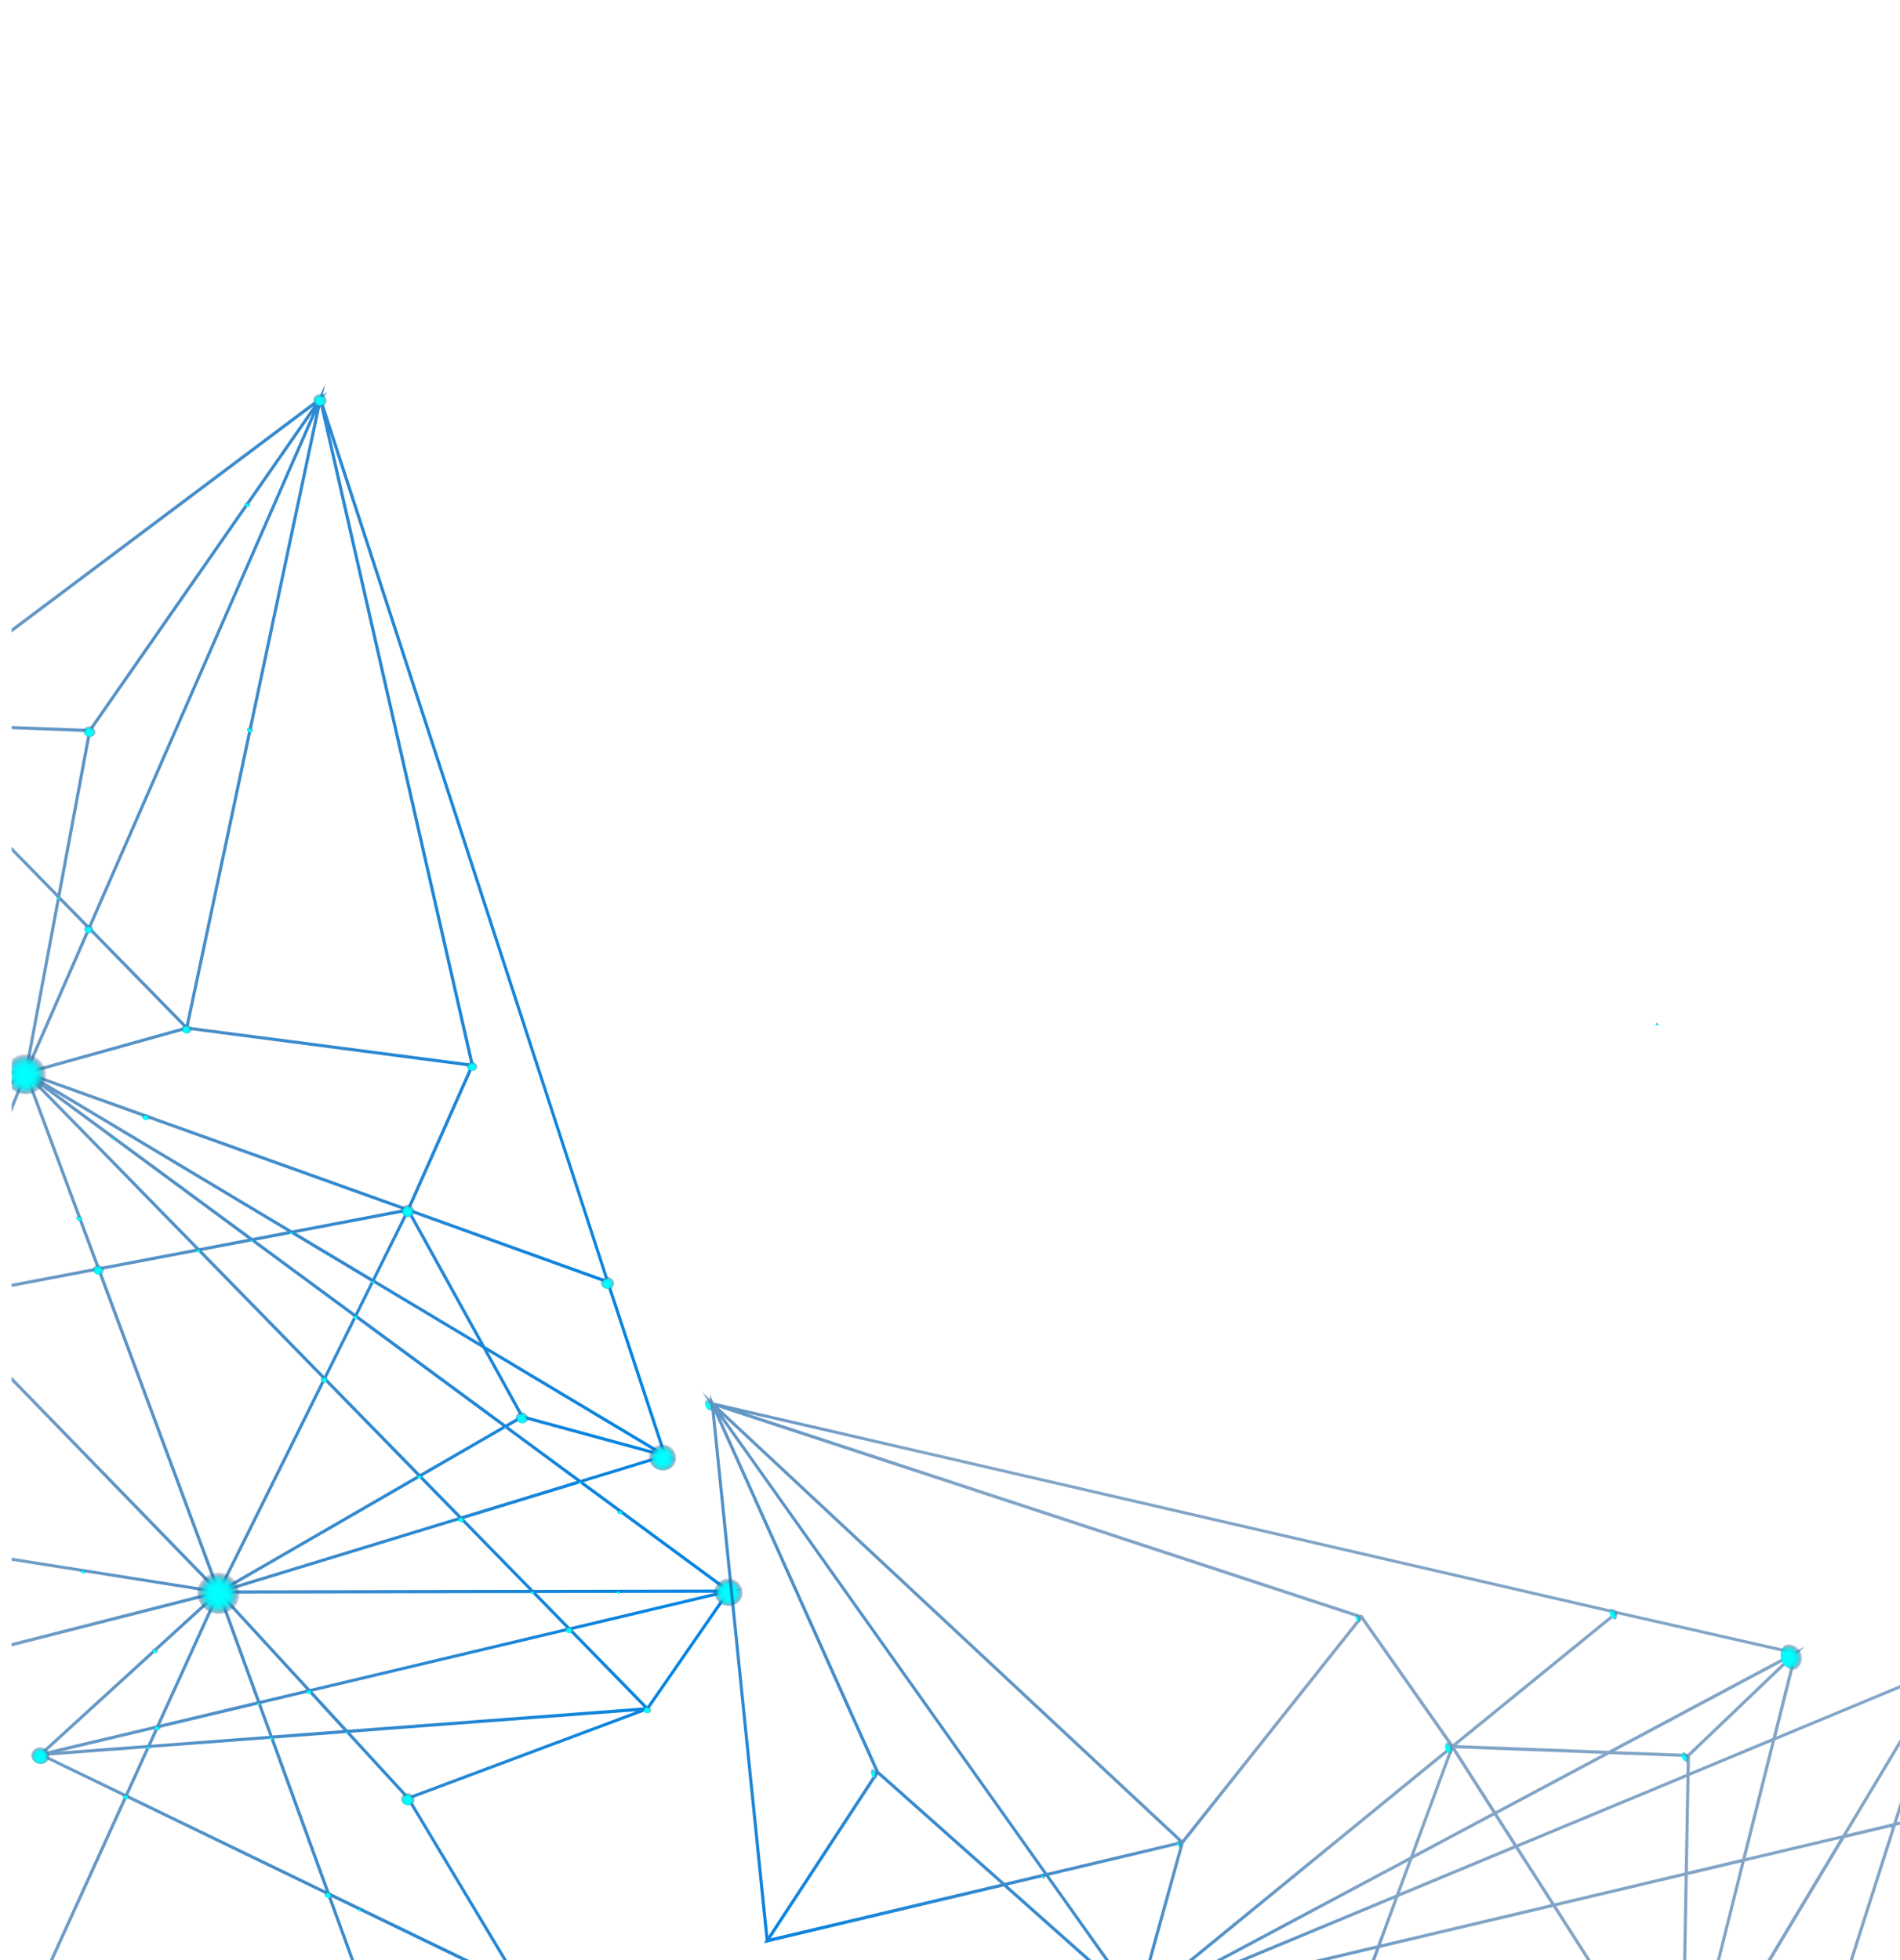 <?xml version="1.0" encoding="UTF-8"?>
<svg xmlns="http://www.w3.org/2000/svg" xmlns:xlink="http://www.w3.org/1999/xlink" viewBox="0 0 262.29 270.58">
  <defs>
    <style>
      .cls-1 {
        fill: url(#radial-gradient-74);
      }

      .cls-1, .cls-2, .cls-3, .cls-4, .cls-5, .cls-6, .cls-7, .cls-8, .cls-9, .cls-10, .cls-11, .cls-12, .cls-13, .cls-14, .cls-15, .cls-16, .cls-17, .cls-18, .cls-19, .cls-20, .cls-21, .cls-22, .cls-23, .cls-24, .cls-25, .cls-26, .cls-27, .cls-28, .cls-29, .cls-30, .cls-31, .cls-32, .cls-33, .cls-34, .cls-35, .cls-36, .cls-37, .cls-38, .cls-39, .cls-40, .cls-41, .cls-42, .cls-43, .cls-44, .cls-45, .cls-46, .cls-47, .cls-48, .cls-49, .cls-50, .cls-51, .cls-52, .cls-53, .cls-54, .cls-55, .cls-56, .cls-57, .cls-58, .cls-59, .cls-60, .cls-61, .cls-62, .cls-63, .cls-64, .cls-65, .cls-66, .cls-67, .cls-68, .cls-69, .cls-70, .cls-71, .cls-72, .cls-73, .cls-74, .cls-75, .cls-76, .cls-77, .cls-78, .cls-79, .cls-80, .cls-81, .cls-82, .cls-83, .cls-84, .cls-85 {
        stroke-width: 0px;
      }

      .cls-2 {
        fill: url(#radial-gradient-58);
      }

      .cls-3 {
        fill: url(#radial-gradient-68);
      }

      .cls-4 {
        fill: url(#radial-gradient-79);
      }

      .cls-5 {
        fill: url(#radial-gradient-30);
      }

      .cls-6 {
        fill: url(#radial-gradient-70);
      }

      .cls-7 {
        fill: url(#radial-gradient-16);
      }

      .cls-8 {
        fill: url(#linear-gradient);
      }

      .cls-9 {
        fill: url(#radial-gradient-40);
      }

      .cls-86 {
        filter: url(#outer-glow-10);
      }

      .cls-86, .cls-87, .cls-88, .cls-89 {
        mix-blend-mode: screen;
      }

      .cls-10 {
        fill: url(#radial-gradient-39);
      }

      .cls-11 {
        fill: url(#radial-gradient-46);
      }

      .cls-12 {
        fill: url(#radial-gradient-77);
      }

      .cls-13 {
        fill: url(#radial-gradient-59);
      }

      .cls-14 {
        fill: url(#radial-gradient-57);
      }

      .cls-15 {
        fill: url(#radial-gradient-8);
      }

      .cls-90 {
        clip-path: url(#clippath-2);
      }

      .cls-91 {
        isolation: isolate;
      }

      .cls-16 {
        fill: url(#radial-gradient-69);
      }

      .cls-17 {
        fill: url(#radial-gradient-43);
      }

      .cls-18 {
        fill: url(#radial-gradient-13);
      }

      .cls-19 {
        fill: url(#radial-gradient-12);
      }

      .cls-20 {
        fill: url(#radial-gradient-80);
      }

      .cls-21 {
        fill: url(#radial-gradient-35);
      }

      .cls-22 {
        fill: none;
      }

      .cls-23 {
        fill: url(#radial-gradient-27);
      }

      .cls-24 {
        fill: url(#radial-gradient-29);
      }

      .cls-25 {
        fill: url(#radial-gradient-60);
      }

      .cls-92 {
        clip-path: url(#clippath-1);
      }

      .cls-93 {
        clip-path: url(#clippath-4);
      }

      .cls-26 {
        fill: url(#radial-gradient-61);
      }

      .cls-27 {
        fill: url(#radial-gradient-55);
      }

      .cls-28 {
        fill: url(#radial-gradient-53);
      }

      .cls-29 {
        fill: url(#radial-gradient-38);
      }

      .cls-30 {
        fill: url(#radial-gradient-75);
      }

      .cls-31 {
        fill: url(#radial-gradient-65);
      }

      .cls-32 {
        fill: url(#radial-gradient-71);
      }

      .cls-33 {
        fill: url(#radial-gradient-22);
      }

      .cls-87 {
        filter: url(#outer-glow-7);
      }

      .cls-34 {
        fill: url(#radial-gradient-62);
      }

      .cls-35 {
        fill: url(#radial-gradient-47);
      }

      .cls-36 {
        fill: url(#radial-gradient-19);
      }

      .cls-37 {
        fill: url(#radial-gradient-20);
      }

      .cls-38 {
        fill: url(#radial-gradient-76);
      }

      .cls-39 {
        fill: url(#radial-gradient-25);
      }

      .cls-40 {
        fill: url(#radial-gradient-63);
      }

      .cls-88 {
        filter: url(#outer-glow-8);
      }

      .cls-41 {
        fill: url(#linear-gradient-2);
      }

      .cls-42 {
        fill: url(#radial-gradient-33);
      }

      .cls-43 {
        fill: url(#radial-gradient-17);
      }

      .cls-44 {
        fill: url(#radial-gradient-32);
      }

      .cls-45 {
        fill: url(#radial-gradient-21);
      }

      .cls-46 {
        fill: url(#radial-gradient-64);
      }

      .cls-89 {
        filter: url(#outer-glow-9);
      }

      .cls-47 {
        fill: url(#radial-gradient-54);
      }

      .cls-48 {
        fill: url(#radial-gradient-2);
      }

      .cls-49 {
        fill: url(#radial-gradient-41);
      }

      .cls-50 {
        fill: url(#radial-gradient-50);
      }

      .cls-51 {
        fill: url(#radial-gradient-7);
      }

      .cls-52 {
        fill: url(#linear-gradient-3);
      }

      .cls-53 {
        fill: url(#radial-gradient-66);
      }

      .cls-54 {
        fill: url(#radial-gradient-34);
      }

      .cls-55 {
        fill: url(#radial-gradient-26);
      }

      .cls-94 {
        clip-path: url(#clippath);
      }

      .cls-56 {
        fill: url(#radial-gradient-5);
      }

      .cls-57 {
        fill: url(#radial-gradient-24);
      }

      .cls-58 {
        fill: url(#radial-gradient);
      }

      .cls-59 {
        fill: url(#radial-gradient-37);
      }

      .cls-60 {
        fill: url(#radial-gradient-45);
      }

      .cls-61 {
        fill: url(#radial-gradient-31);
      }

      .cls-95 {
        clip-path: url(#clippath-3);
      }

      .cls-62 {
        fill: url(#radial-gradient-14);
      }

      .cls-63 {
        fill: url(#radial-gradient-18);
      }

      .cls-64 {
        fill: url(#radial-gradient-10);
      }

      .cls-65 {
        fill: url(#radial-gradient-42);
      }

      .cls-66 {
        fill: url(#radial-gradient-52);
      }

      .cls-67 {
        fill: url(#radial-gradient-67);
      }

      .cls-68 {
        fill: url(#radial-gradient-28);
      }

      .cls-69 {
        fill: url(#radial-gradient-78);
      }

      .cls-70 {
        fill: url(#radial-gradient-51);
      }

      .cls-71 {
        fill: url(#radial-gradient-6);
      }

      .cls-72 {
        fill: url(#radial-gradient-44);
      }

      .cls-73 {
        fill: url(#radial-gradient-15);
      }

      .cls-74 {
        fill: url(#radial-gradient-9);
      }

      .cls-75 {
        fill: url(#radial-gradient-3);
      }

      .cls-76 {
        fill: url(#radial-gradient-49);
      }

      .cls-77 {
        fill: url(#radial-gradient-81);
      }

      .cls-78 {
        fill: url(#radial-gradient-11);
      }

      .cls-79 {
        fill: url(#radial-gradient-56);
      }

      .cls-80 {
        fill: url(#radial-gradient-48);
      }

      .cls-81 {
        fill: url(#radial-gradient-73);
      }

      .cls-82 {
        fill: url(#radial-gradient-36);
      }

      .cls-83 {
        fill: url(#radial-gradient-4);
      }

      .cls-84 {
        fill: url(#radial-gradient-23);
      }

      .cls-85 {
        fill: url(#radial-gradient-72);
      }
    </style>
    <clipPath id="clippath">
      <rect class="cls-22" x="37.67" y="328.12" width="140.01" height="50.54"/>
    </clipPath>
    <filter id="outer-glow-7" filterUnits="userSpaceOnUse">
      <feOffset dx="0" dy="0"/>
      <feGaussianBlur result="blur" stdDeviation="1.08"/>
      <feFlood flood-color="#00f2ff" flood-opacity=".7"/>
      <feComposite in2="blur" operator="in"/>
      <feComposite in="SourceGraphic"/>
    </filter>
    <radialGradient id="radial-gradient" cx="4783.12" cy="-7758.33" fx="4783.12" fy="-7758.33" r=".25" gradientTransform="translate(9122.08 1873.41) rotate(-111.12)" gradientUnits="userSpaceOnUse">
      <stop offset=".19" stop-color="aqua"/>
      <stop offset=".4" stop-color="#00fcfd" stop-opacity=".99"/>
      <stop offset=".51" stop-color="#02f4f7" stop-opacity=".96"/>
      <stop offset=".6" stop-color="#05e7ee" stop-opacity=".91"/>
      <stop offset=".68" stop-color="#0ad4e1" stop-opacity=".83"/>
      <stop offset=".74" stop-color="#10bbcf" stop-opacity=".74"/>
      <stop offset=".81" stop-color="#179cba" stop-opacity=".62"/>
      <stop offset=".86" stop-color="#2078a1" stop-opacity=".47"/>
      <stop offset=".92" stop-color="#2a4e83" stop-opacity=".31"/>
      <stop offset=".97" stop-color="#351f63" stop-opacity=".13"/>
      <stop offset="1" stop-color="#3d004d" stop-opacity="0"/>
    </radialGradient>
    <clipPath id="clippath-1">
      <rect class="cls-22" x="1.61" y="0" width="262.29" height="270.58"/>
    </clipPath>
    <linearGradient id="linear-gradient" x1="-166.4" y1="710.87" x2="-265.32" y2="748.82" gradientTransform="translate(466.09 -433.73) rotate(17.15)" gradientUnits="userSpaceOnUse">
      <stop offset="0" stop-color="#0085e6"/>
      <stop offset=".13" stop-color="#007fde" stop-opacity=".96"/>
      <stop offset=".38" stop-color="#0071ca" stop-opacity=".84"/>
      <stop offset=".72" stop-color="#005ba9" stop-opacity=".66"/>
      <stop offset="1" stop-color="#00478c" stop-opacity=".49"/>
    </linearGradient>
    <filter id="outer-glow-8" filterUnits="userSpaceOnUse">
      <feOffset dx="0" dy="0"/>
      <feGaussianBlur result="blur-2" stdDeviation="1.3"/>
      <feFlood flood-color="#00f2ff" flood-opacity=".7"/>
      <feComposite in2="blur-2" operator="in"/>
      <feComposite in="SourceGraphic"/>
    </filter>
    <radialGradient id="radial-gradient-2" cx="3159.68" cy="-7752.17" fx="3159.68" fy="-7752.17" r="2.05" gradientTransform="translate(2513.82 8235.82) rotate(-38.93)" xlink:href="#radial-gradient"/>
    <radialGradient id="radial-gradient-3" cx="3129.12" cy="-7868.79" fx="3129.12" fy="-7868.79" r="2.92" gradientTransform="translate(2513.82 8235.82) rotate(-38.93)" xlink:href="#radial-gradient"/>
    <radialGradient id="radial-gradient-4" cx="3152.61" cy="-7788.81" fx="3152.61" fy="-7788.81" r=".92" gradientTransform="translate(2513.82 8235.82) rotate(-38.93)" xlink:href="#radial-gradient"/>
    <radialGradient id="radial-gradient-5" cx="3164.29" cy="-7772.35" fx="3164.29" fy="-7772.35" r="1.96" gradientTransform="translate(2513.82 8235.82) rotate(-38.93)" xlink:href="#radial-gradient"/>
    <radialGradient id="radial-gradient-6" cx="3104.82" cy="-7796.32" fx="3104.82" fy="-7796.32" r="3.01" gradientTransform="translate(2513.82 8235.82) rotate(-38.93)" xlink:href="#radial-gradient"/>
    <radialGradient id="radial-gradient-7" cx="3107.27" cy="-7757.74" fx="3107.27" fy="-7757.74" r="1" gradientTransform="translate(2513.82 8235.82) rotate(-38.93)" xlink:href="#radial-gradient"/>
    <radialGradient id="radial-gradient-8" cx="3158.3" cy="-7820.92" fx="3158.3" fy="-7820.92" r=".99" gradientTransform="translate(2513.82 8235.82) rotate(-38.93)" xlink:href="#radial-gradient"/>
    <radialGradient id="radial-gradient-9" cx="3173.5" cy="-7795.87" fx="3173.5" fy="-7795.87" r=".99" gradientTransform="translate(2513.82 8235.82) rotate(-38.93)" xlink:href="#radial-gradient"/>
    <radialGradient id="radial-gradient-10" cx="3071.59" cy="-7794.31" fx="3071.59" fy="-7794.31" r="1.32" gradientTransform="translate(2513.82 8235.82) rotate(-38.93)" xlink:href="#radial-gradient"/>
    <radialGradient id="radial-gradient-11" cx="3177.74" cy="-7830.88" fx="3177.74" fy="-7830.88" r=".78" gradientTransform="translate(2513.82 8235.82) rotate(-38.93)" xlink:href="#radial-gradient"/>
    <radialGradient id="radial-gradient-12" cx="3150.31" cy="-7859.65" fx="3150.31" fy="-7859.65" r=".76" gradientTransform="translate(2513.82 8235.82) rotate(-38.93)" xlink:href="#radial-gradient"/>
    <radialGradient id="radial-gradient-13" cx="3165.69" cy="-7900.01" fx="3165.69" fy="-7900.01" r=".89" gradientTransform="translate(2513.82 8235.82) rotate(-38.93)" xlink:href="#radial-gradient"/>
    <radialGradient id="radial-gradient-14" cx="3219.21" cy="-7915.62" fx="3219.21" fy="-7915.62" r=".98" gradientTransform="translate(2513.82 8235.82) rotate(-38.93)" xlink:href="#radial-gradient"/>
    <radialGradient id="radial-gradient-15" cx="3308.64" cy="-7732.61" fx="3308.64" fy="-7732.61" r=".3" gradientTransform="translate(2513.82 8235.82) rotate(-38.93)" xlink:href="#radial-gradient"/>
    <radialGradient id="radial-gradient-16" cx="3148.38" cy="-7816.35" fx="3148.38" fy="-7816.35" r=".35" gradientTransform="translate(2513.82 8235.82) rotate(-38.93)" xlink:href="#radial-gradient"/>
    <radialGradient id="radial-gradient-17" cx="3143.45" cy="-7814.09" fx="3143.45" fy="-7814.09" r=".42" gradientTransform="translate(2513.82 8235.82) rotate(-38.93)" xlink:href="#radial-gradient"/>
    <radialGradient id="radial-gradient-18" cx="3145.95" cy="-7822.96" fx="3145.95" fy="-7822.96" r=".25" gradientTransform="translate(2513.82 8235.82) rotate(-38.93)" xlink:href="#radial-gradient"/>
    <radialGradient id="radial-gradient-19" cx="3143.87" cy="-7828.64" fx="3143.87" fy="-7828.64" r=".34" gradientTransform="translate(2513.82 8235.82) rotate(-38.93)" xlink:href="#radial-gradient"/>
    <radialGradient id="radial-gradient-20" cx="3138.95" cy="-7831.27" fx="3138.95" fy="-7831.27" r=".29" gradientTransform="translate(2513.82 8235.82) rotate(-38.93)" xlink:href="#radial-gradient"/>
    <radialGradient id="radial-gradient-21" cx="3134.7" cy="-7810.04" fx="3134.7" fy="-7810.04" r=".55" gradientTransform="translate(2513.82 8235.82) rotate(-38.93)" xlink:href="#radial-gradient"/>
    <radialGradient id="radial-gradient-22" cx="3136.47" cy="-7791.34" fx="3136.47" fy="-7791.34" r=".43" gradientTransform="translate(2513.82 8235.82) rotate(-38.93)" xlink:href="#radial-gradient"/>
    <radialGradient id="radial-gradient-23" cx="3137.25" cy="-7783.16" fx="3137.25" fy="-7783.16" r=".54" gradientTransform="translate(2513.82 8235.82) rotate(-38.93)" xlink:href="#radial-gradient"/>
    <radialGradient id="radial-gradient-24" cx="3149.97" cy="-7789.23" fx="3149.97" fy="-7789.23" r=".24" gradientTransform="translate(2513.82 8235.82) rotate(-38.93)" xlink:href="#radial-gradient"/>
    <radialGradient id="radial-gradient-25" cx="3153.22" cy="-7776.81" fx="3153.22" fy="-7776.81" r=".31" gradientTransform="translate(2513.82 8235.82) rotate(-38.93)" xlink:href="#radial-gradient"/>
    <radialGradient id="radial-gradient-26" cx="3138.58" cy="-7769.14" fx="3138.58" fy="-7769.14" r=".37" gradientTransform="translate(2513.82 8235.82) rotate(-38.93)" xlink:href="#radial-gradient"/>
    <radialGradient id="radial-gradient-27" cx="3139.27" cy="-7761.93" fx="3139.27" fy="-7761.93" r=".59" gradientTransform="translate(2513.82 8235.82) rotate(-38.93)" xlink:href="#radial-gradient"/>
    <radialGradient id="radial-gradient-28" cx="3147.84" cy="-7761.69" fx="3147.84" fy="-7761.69" r=".36" gradientTransform="translate(2513.82 8235.82) rotate(-38.93)" xlink:href="#radial-gradient"/>
    <radialGradient id="radial-gradient-29" cx="3154.96" cy="-7770.15" fx="3154.96" fy="-7770.15" r=".46" gradientTransform="translate(2513.82 8235.82) rotate(-38.93)" xlink:href="#radial-gradient"/>
    <radialGradient id="radial-gradient-30" cx="3140.72" cy="-7746.59" fx="3140.72" fy="-7746.59" r=".62" gradientTransform="translate(2513.82 8235.82) rotate(-38.93)" xlink:href="#radial-gradient"/>
    <radialGradient id="radial-gradient-31" cx="3106.48" cy="-7770.23" fx="3106.48" fy="-7770.23" r=".32" gradientTransform="translate(2513.82 8235.82) rotate(-38.93)" xlink:href="#radial-gradient"/>
    <radialGradient id="radial-gradient-32" cx="3099.54" cy="-7780.94" fx="3099.54" fy="-7780.94" r=".33" gradientTransform="translate(2513.82 8235.82) rotate(-38.93)" xlink:href="#radial-gradient"/>
    <radialGradient id="radial-gradient-33" cx="3097.89" cy="-7776.15" fx="3097.89" fy="-7776.15" r=".36" gradientTransform="translate(2513.82 8235.82) rotate(-38.93)" xlink:href="#radial-gradient"/>
    <radialGradient id="radial-gradient-34" cx="3105.99" cy="-7777.85" fx="3105.99" fy="-7777.85" r=".48" gradientTransform="translate(2513.82 8235.82) rotate(-38.93)" xlink:href="#radial-gradient"/>
    <radialGradient id="radial-gradient-35" cx="3086.55" cy="-7787.15" fx="3086.55" fy="-7787.15" r=".47" gradientTransform="translate(2513.82 8235.82) rotate(-38.93)" xlink:href="#radial-gradient"/>
    <radialGradient id="radial-gradient-36" cx="3083.89" cy="-7785.82" fx="3083.89" fy="-7785.82" r=".37" gradientTransform="translate(2513.82 8235.82) rotate(-38.93)" xlink:href="#radial-gradient"/>
    <radialGradient id="radial-gradient-37" cx="3077.19" cy="-7782.45" fx="3077.19" fy="-7782.45" r=".48" gradientTransform="translate(2513.82 8235.82) rotate(-38.93)" xlink:href="#radial-gradient"/>
    <radialGradient id="radial-gradient-38" cx="3092.98" cy="-7795.6" fx="3092.98" fy="-7795.6" r=".44" gradientTransform="translate(2513.82 8235.82) rotate(-38.93)" xlink:href="#radial-gradient"/>
    <radialGradient id="radial-gradient-39" cx="3092.12" cy="-7810.38" fx="3092.12" fy="-7810.38" r=".41" gradientTransform="translate(2513.82 8235.82) rotate(-38.93)" xlink:href="#radial-gradient"/>
    <radialGradient id="radial-gradient-40" cx="3090.42" cy="-7754.39" fx="3090.42" fy="-7754.39" r=".59" gradientTransform="translate(2513.82 8235.82) rotate(-38.93)" xlink:href="#radial-gradient"/>
    <radialGradient id="radial-gradient-41" cx="3092.45" cy="-7750.08" fx="3092.45" fy="-7750.08" r=".36" gradientTransform="translate(2513.82 8235.82) rotate(-38.93)" xlink:href="#radial-gradient"/>
    <radialGradient id="radial-gradient-42" cx="3119.95" cy="-7841.44" fx="3119.95" fy="-7841.44" r=".81" gradientTransform="translate(2513.82 8235.82) rotate(-38.93)" xlink:href="#radial-gradient"/>
    <radialGradient id="radial-gradient-43" cx="3132.35" cy="-7834.81" fx="3132.35" fy="-7834.81" r=".4" gradientTransform="translate(2513.82 8235.82) rotate(-38.93)" xlink:href="#radial-gradient"/>
    <radialGradient id="radial-gradient-44" cx="3132.93" cy="-7854.27" fx="3132.93" fy="-7854.27" r=".31" gradientTransform="translate(2513.82 8235.82) rotate(-38.93)" xlink:href="#radial-gradient"/>
    <radialGradient id="radial-gradient-45" cx="3138.3" cy="-7853.73" fx="3138.3" fy="-7853.73" r=".57" gradientTransform="translate(2513.82 8235.82) rotate(-38.93)" xlink:href="#radial-gradient"/>
    <radialGradient id="radial-gradient-46" cx="3122.36" cy="-7848.61" fx="3122.36" fy="-7848.61" r=".48" gradientTransform="translate(2513.82 8235.82) rotate(-38.93)" xlink:href="#radial-gradient"/>
    <radialGradient id="radial-gradient-47" cx="3148.48" cy="-7878.85" fx="3148.48" fy="-7878.85" r=".69" gradientTransform="translate(2513.82 8235.82) rotate(-38.93)" xlink:href="#radial-gradient"/>
    <radialGradient id="radial-gradient-48" cx="3147.91" cy="-7884.84" fx="3147.91" fy="-7884.84" r=".33" gradientTransform="translate(2513.82 8235.82) rotate(-38.93)" xlink:href="#radial-gradient"/>
    <radialGradient id="radial-gradient-49" cx="3183.07" cy="-7886.26" fx="3183.07" fy="-7886.26" r=".49" gradientTransform="translate(2513.82 8235.82) rotate(-38.93)" xlink:href="#radial-gradient"/>
    <radialGradient id="radial-gradient-50" cx="3202.33" cy="-7910.69" fx="3202.33" fy="-7910.69" r=".45" gradientTransform="translate(2513.82 8235.82) rotate(-38.93)" xlink:href="#radial-gradient"/>
    <clipPath id="clippath-2">
      <rect class="cls-22" x="0" y="0" width="262.29" height="270.58"/>
    </clipPath>
    <linearGradient id="linear-gradient-2" x1="604.09" y1="443.64" x2="669.8" y2="417.6" gradientTransform="translate(-569.27 189.82) rotate(-25.22)" xlink:href="#linear-gradient"/>
    <filter id="outer-glow-9" filterUnits="userSpaceOnUse">
      <feOffset dx="0" dy="0"/>
      <feGaussianBlur result="blur-3" stdDeviation="1.3"/>
      <feFlood flood-color="#00f2ff" flood-opacity=".7"/>
      <feComposite in2="blur-3" operator="in"/>
      <feComposite in="SourceGraphic"/>
    </filter>
    <radialGradient id="radial-gradient-51" cx="6281.79" cy="-8631.68" fx="6281.79" fy="-8631.68" r=".92" gradientTransform="translate(9645.29 5278.6) rotate(-97.9)" xlink:href="#radial-gradient"/>
    <radialGradient id="radial-gradient-52" cx="6293.47" cy="-8615.22" fx="6293.47" fy="-8615.22" r="1.96" gradientTransform="translate(9645.29 5278.6) rotate(-97.9)" xlink:href="#radial-gradient"/>
    <radialGradient id="radial-gradient-53" cx="6287.48" cy="-8663.79" fx="6287.48" fy="-8663.79" r=".99" gradientTransform="translate(9645.29 5278.6) rotate(-97.9)" xlink:href="#radial-gradient"/>
    <radialGradient id="radial-gradient-54" cx="6302.68" cy="-8638.74" fx="6302.68" fy="-8638.74" r=".99" gradientTransform="translate(9645.29 5278.6) rotate(-97.9)" xlink:href="#radial-gradient"/>
    <radialGradient id="radial-gradient-55" cx="6306.92" cy="-8673.75" fx="6306.92" fy="-8673.75" r=".78" gradientTransform="translate(9645.29 5278.6) rotate(-97.9)" xlink:href="#radial-gradient"/>
    <radialGradient id="radial-gradient-56" cx="6279.49" cy="-8702.52" fx="6279.49" fy="-8702.52" r=".76" gradientTransform="translate(9645.29 5278.6) rotate(-97.9)" xlink:href="#radial-gradient"/>
    <radialGradient id="radial-gradient-57" cx="6294.88" cy="-8742.88" fx="6294.88" fy="-8742.88" r=".89" gradientTransform="translate(9645.29 5278.6) rotate(-97.9)" xlink:href="#radial-gradient"/>
    <radialGradient id="radial-gradient-58" cx="6273.92" cy="-8761.17" fx="6273.92" fy="-8761.17" r=".49" gradientTransform="translate(9645.29 5278.6) rotate(-97.9)" xlink:href="#radial-gradient"/>
    <radialGradient id="radial-gradient-59" cx="6348.4" cy="-8758.49" fx="6348.4" fy="-8758.49" r=".98" gradientTransform="translate(9645.29 5278.6) rotate(-97.9)" xlink:href="#radial-gradient"/>
    <radialGradient id="radial-gradient-60" cx="6277.56" cy="-8659.22" fx="6277.56" fy="-8659.22" r=".35" gradientTransform="translate(9645.29 5278.6) rotate(-97.9)" xlink:href="#radial-gradient"/>
    <radialGradient id="radial-gradient-61" cx="6272.63" cy="-8656.96" fx="6272.63" fy="-8656.96" r=".42" gradientTransform="translate(9645.29 5278.6) rotate(-97.9)" xlink:href="#radial-gradient"/>
    <radialGradient id="radial-gradient-62" cx="6275.13" cy="-8665.84" fx="6275.13" fy="-8665.84" r=".25" gradientTransform="translate(9645.29 5278.6) rotate(-97.9)" xlink:href="#radial-gradient"/>
    <radialGradient id="radial-gradient-63" cx="6273.05" cy="-8671.51" fx="6273.05" fy="-8671.51" r=".34" gradientTransform="translate(9645.29 5278.6) rotate(-97.9)" xlink:href="#radial-gradient"/>
    <radialGradient id="radial-gradient-64" cx="6268.13" cy="-8674.15" fx="6268.13" fy="-8674.15" r=".29" gradientTransform="translate(9645.29 5278.6) rotate(-97.9)" xlink:href="#radial-gradient"/>
    <radialGradient id="radial-gradient-65" cx="6263.88" cy="-8652.91" fx="6263.88" fy="-8652.91" r=".55" gradientTransform="translate(9645.29 5278.6) rotate(-97.9)" xlink:href="#radial-gradient"/>
    <radialGradient id="radial-gradient-66" cx="6265.65" cy="-8634.21" fx="6265.65" fy="-8634.21" r=".43" gradientTransform="translate(9645.29 5278.6) rotate(-97.9)" xlink:href="#radial-gradient"/>
    <radialGradient id="radial-gradient-67" cx="6266.43" cy="-8626.03" fx="6266.43" fy="-8626.03" r=".54" gradientTransform="translate(9645.29 5278.6) rotate(-97.9)" xlink:href="#radial-gradient"/>
    <radialGradient id="radial-gradient-68" cx="6279.15" cy="-8632.09" fx="6279.15" fy="-8632.09" r=".24" gradientTransform="translate(9645.29 5278.6) rotate(-97.9)" xlink:href="#radial-gradient"/>
    <radialGradient id="radial-gradient-69" cx="6282.4" cy="-8619.68" fx="6282.4" fy="-8619.68" r=".31" gradientTransform="translate(9645.29 5278.6) rotate(-97.9)" xlink:href="#radial-gradient"/>
    <radialGradient id="radial-gradient-70" cx="6267.76" cy="-8612.01" fx="6267.76" fy="-8612.01" r=".37" gradientTransform="translate(9645.29 5278.6) rotate(-97.9)" xlink:href="#radial-gradient"/>
    <radialGradient id="radial-gradient-71" cx="6268.44" cy="-8604.8" fx="6268.44" fy="-8604.8" r=".59" gradientTransform="translate(9645.29 5278.6) rotate(-97.9)" xlink:href="#radial-gradient"/>
    <radialGradient id="radial-gradient-72" cx="6277.01" cy="-8604.56" fx="6277.01" fy="-8604.56" r=".36" gradientTransform="translate(9645.29 5278.6) rotate(-97.9)" xlink:href="#radial-gradient"/>
    <radialGradient id="radial-gradient-73" cx="6284.14" cy="-8613.02" fx="6284.14" fy="-8613.02" r=".46" gradientTransform="translate(9645.29 5278.6) rotate(-97.9)" xlink:href="#radial-gradient"/>
    <radialGradient id="radial-gradient-74" cx="6261.53" cy="-8677.68" fx="6261.53" fy="-8677.68" r=".4" gradientTransform="translate(9645.29 5278.6) rotate(-97.9)" xlink:href="#radial-gradient"/>
    <radialGradient id="radial-gradient-75" cx="6262.11" cy="-8697.15" fx="6262.11" fy="-8697.15" r=".31" gradientTransform="translate(9645.29 5278.6) rotate(-97.9)" xlink:href="#radial-gradient"/>
    <radialGradient id="radial-gradient-76" cx="6267.48" cy="-8696.61" fx="6267.48" fy="-8696.61" r=".57" gradientTransform="translate(9645.29 5278.6) rotate(-97.9)" xlink:href="#radial-gradient"/>
    <radialGradient id="radial-gradient-77" cx="6277.66" cy="-8721.73" fx="6277.66" fy="-8721.73" r=".69" gradientTransform="translate(9645.29 5278.6) rotate(-97.9)" xlink:href="#radial-gradient"/>
    <radialGradient id="radial-gradient-78" cx="6277.1" cy="-8727.72" fx="6277.1" fy="-8727.72" r=".33" gradientTransform="translate(9645.29 5278.6) rotate(-97.9)" xlink:href="#radial-gradient"/>
    <radialGradient id="radial-gradient-79" cx="6312.26" cy="-8729.14" fx="6312.26" fy="-8729.14" r=".49" gradientTransform="translate(9645.29 5278.6) rotate(-97.9)" xlink:href="#radial-gradient"/>
    <radialGradient id="radial-gradient-80" cx="6331.52" cy="-8753.57" fx="6331.52" fy="-8753.57" r=".45" gradientTransform="translate(9645.29 5278.6) rotate(-97.9)" xlink:href="#radial-gradient"/>
    <clipPath id="clippath-3">
      <rect class="cls-22" x="-317.33" width="262.29" height="270.58"/>
    </clipPath>
    <clipPath id="clippath-4">
      <rect class="cls-22" x="-317.33" y="6.97" width="262.29" height="270.58"/>
    </clipPath>
    <linearGradient id="linear-gradient-3" x1="314.03" y1="314.75" x2="379.74" y2="288.72" gradientTransform="translate(-569.27 189.82) rotate(-25.22)" xlink:href="#linear-gradient"/>
    <filter id="outer-glow-10" filterUnits="userSpaceOnUse">
      <feOffset dx="0" dy="0"/>
      <feGaussianBlur result="blur-4" stdDeviation="1.3"/>
      <feFlood flood-color="#00f2ff" flood-opacity=".7"/>
      <feComposite in2="blur-4" operator="in"/>
      <feComposite in="SourceGraphic"/>
    </filter>
    <radialGradient id="radial-gradient-81" cx="6289.19" cy="-8853.91" fx="6289.19" fy="-8853.91" r=".74" gradientTransform="translate(9645.29 5278.6) rotate(-97.9)" xlink:href="#radial-gradient"/>
  </defs>
  <g class="cls-91">
    <g id="Layer_6" data-name="Layer 6">
      <g class="cls-94">
        <g class="cls-87">
          <path class="cls-58" d="m161.37,206.62c.13.06.18.2.13.33s-.2.18-.33.13c-.13-.06-.18-.2-.13-.33s.2-.18.33-.13Z"/>
        </g>
      </g>
      <g>
        <g class="cls-92">
          <g>
            <path class="cls-8" d="m107.86,286.17l-35.75-12.03-15.45-25.79,32.65-12.21.08.09,11.34-16.39,1.73-.41h-1.79s-20.11-14.82-20.11-14.82l11.24-3.43,1.46.4-1.28-.77-7.89-23.92h0S44.46,55.11,44.46,55.11l.7-1.01-.61.46.32-1.52-.83,1.9L-15.47,99.58l-.47-.02,23.81,24.34-4.46,23.87-.27-.16.1.28-30.99-.72-5.09-21.71-.42.1,5.06,21.6-17.88-.42-1.03-.36,23.55,20.6,10.68,45.55-35.5-22.57-.23.37,35.72,22.71-22.86,23.29-27.26-.99-11.44,53.78-.23.31,73.65-1.08,18.28,60.15.1.32,41.36-35.71.21.09-.02-.25.18-.16-.2-.08-1.94-19.8h.08s-.11-.28-.11-.28l-.02-.15h-.04s-11.13-30.61-11.13-30.61l26.8,12.97-.07-.12,35.27,11.87.14-.41Zm-51.45-38.18l-8.07-8.78,39.53-2.98-31.46,11.76Zm-8.44-9.19l-4.85-5.28,35.41-8.41,10.36,10.6-40.92,3.09Zm-60.43-25.56l41.58,6.58-64.08,16.33,22.5-22.92Zm-.21-54.29l3.39,19.95-13.87-12.14-2.94-12.53,13.42,4.72Zm.43-.06l15.34-10.2-11.99,29.97-3.36-19.77Zm84.48,36.51l-4.87-8.82,22.99,13.76-18.12-4.94Zm-.44.1l-2.01,1.16-20.43-15.06,2.22-4.49,15.05,9.01,5.17,9.37Zm6.38,29.26l-35.39,8.41-12.1-13.17,42.76-.08,4.73,4.84Zm-4.13-4.84l24.7-.04-20.08,4.77-4.62-4.73Zm-39.79-48.9l-6.76,1.29-21.91-22.41,28.67,21.13Zm-26.93-20.38l32.33,19.35-4.82.92-27.51-20.27Zm27.4,20.73l14.08,10.38-4.06,8.2-16.88-17.27,6.87-1.31Zm.58-.11l4.91-.93,10.99,6.58-2.2,4.45-13.69-10.09Zm5.55-1.06l15.1-2.87-4.55,9.18-10.54-6.31Zm-.56-.33l-34.73-20.79,49.95,17.89-15.22,2.9Zm-13.31,2.53l-13.24,2.52-9.63-25.91,22.87,23.39Zm.36.37l17.19,17.58-14.31,28.88v-.02s-.01,0-.01,0l-16.31-43.88,13.45-2.56Zm17.51,17.91l12.73,13.03-26.89,15.53,14.15-28.55Zm-23.27,47.52l-15.22,3.61,23.19-21.16-7.97,17.55Zm-.23.5l-.99,2.19-12.05.91,13.04-3.1Zm-1.2,2.64l-2.86,6.3-10.88-5.26,13.74-1.04Zm10.01-20.99l5.29,14.55-13.34,3.17,8.05-17.72Zm.6.37l11.54,12.56-6.42,1.52-5.12-14.08Zm.88-1.16l31.91-9.75,9.46,9.67-41.37.07Zm.29-.54l25.96-14.99,5.32,5.44-31.28,9.55Zm26.35-15.22l11.46-6.62,9.87,7.27-15.94,4.87-5.4-5.52Zm-.31-.32l-12.92-13.21,4.1-8.27,20.22,14.9-11.4,6.58Zm-6.21-26.75l4.58-9.23,9.87,17.88-14.44-8.65Zm-47.5-28.58l21.53-6.01,39.08,5.1-8.66,19.52-51.95-18.61Zm21.77-6.41l18.18-85.65,20.7,90.72-38.87-5.07Zm-.39-.26l-13.1-13.4,31.01-70.96-17.91,84.36Zm-.28.33l-21.43,5.98,8.43-19.28,13.01,13.3Zm-21.82,6.91l9.77,26.28-21.94,4.17,12.17-30.45Zm9.92,26.69l16.16,43.48-38.17-39.29,22-4.19Zm15.94,44.79l-23.89,21.81-.73.05.44.21-.38.35.74-.18,11.54,5.58L-.03,285.8l-.86,1.9-34.4-51.01,64.71-16.49Zm-8.75,21.1l16.67-1.26,7.62,20.97-27.26-13.19,2.96-6.52Zm.2-.45l.46-1,.58-1.27,13.72-3.26,1.57,4.31-16.32,1.23Zm15.17-5.64l6.6-1.57,4.78,5.2-9.79.74-1.59-4.37Zm53.31.35l-10.32-10.56,21.09-5.01-10.77,15.57Zm10.61-16.12l-26.33.05-9.59-9.81,16.03-4.9,19.9,14.66Zm-19.81-15.14l-9.98-7.35,1.96-1.13,18.92,5.15-10.9,3.33Zm-13.19-18.48l-10.15-18.39,26.92,9.7,7.7,23.34-24.48-14.65Zm16.61-9.21l-26.92-9.7.09-.17h-.02s8.81-19.85,8.81-19.85l-.14-.02-19.89-87.18,38.07,116.92ZM43.28,56.06l-30.99,44.57-27.07-1.02,58.06-43.55ZM-14.87,100.04l27,1.02-4.17,22.33-22.83-23.35Zm27.47.9l30.54-43.92L12.23,127.75l-3.9-3.98,4.26-22.82Zm-.56,27.24l-7.92,18.12,4.11-22.01,3.81,3.89Zm-9.17,20.15l-15.38,10.22-13.7-4.82-1.43-6.12,30.51.71Zm-30.96-.72l1.4,5.96-18.06-6.35,16.66.39Zm-17.03-.06l18.54,6.52,2.86,12.21-21.4-18.73Zm36,32.07l38.7,39.85-41.94-6.64-10.63-45.34,13.87,12.13Zm-53.53,56.18l26.58.96-37.74,51.52,11.16-52.49Zm26.99,1.14L-1.29,287.89l-.91-.07.29.12-71.89,1.06,38.14-52.07Zm53.24,111.13L-.52,288.52l58.78,24.41-40.69,35.13Zm38.92-55.19l1.92,19.65-24.38-10.13L.48,288.46l15.49,1.22,40.53,3.19Zm-.12-.44l-40.29-3.17-16.62-1.31,18.05-39.74,27.65,13.38,11.21,30.84Zm-10.86-31.15l-7.73-21.28,10.01-.76,8.38,9.12,15.24,25.44-25.9-12.53Z"/>
            <g class="cls-88">
              <path class="cls-48" d="m102.65,219.86c-.12,1.12-1.13,1.94-2.25,1.82s-1.94-1.13-1.82-2.25,1.13-1.94,2.25-1.82c1.12.12,1.94,1.13,1.82,2.25Z"/>
              <path class="cls-75" d="m6.47,148.43c-.17,1.6-1.61,2.77-3.21,2.6-1.6-.17-2.77-1.61-2.6-3.21.17-1.6,1.61-2.77,3.21-2.6,1.6.17,2.77,1.61,2.6,3.21Z"/>
              <path class="cls-83" d="m73.01,195.67c-.05.5-.5.87-1.01.81s-.87-.5-.81-1.01c.05-.5.5-.87,1.01-.81.5.05.87.5.81,1.01Z"/>
              <path class="cls-56" d="m93.47,201.25c-.11,1.08-1.08,1.86-2.16,1.74-1.08-.11-1.86-1.08-1.74-2.16s1.08-1.86,2.16-1.74c1.08.11,1.86,1.08,1.74,2.16Z"/>
              <path class="cls-71" d="m33.19,220.09c-.18,1.65-1.66,2.85-3.31,2.68-1.65-.18-2.85-1.66-2.68-3.31.18-1.65,1.66-2.85,3.31-2.68,1.65.18,2.85,1.66,2.68,3.31Z"/>
              <path class="cls-51" d="m57.34,248.34c-.06.55-.55.95-1.1.89-.55-.06-.95-.55-.89-1.1.06-.55.55-.95,1.1-.89.55.06.95.55.89,1.1Z"/>
              <path class="cls-15" d="m57.33,167.13c-.06.54-.55.94-1.09.88-.54-.06-.94-.55-.88-1.09.06-.54.55-.94,1.09-.88s.94.55.88,1.09Z"/>
              <path class="cls-74" d="m84.89,177.06c-.06.54-.55.94-1.09.88-.54-.06-.94-.55-.88-1.09.06-.54.55-.94,1.09-.88s.94.55.88,1.09Z"/>
              <path class="cls-64" d="m6.92,242.35c-.08.72-.72,1.25-1.45,1.17-.72-.08-1.25-.73-1.17-1.45.08-.72.73-1.25,1.45-1.17.72.08,1.25.73,1.17,1.45Z"/>
              <path class="cls-78" d="m65.98,147.14c-.05.43-.43.74-.86.7-.43-.05-.74-.43-.7-.86.05-.43.43-.74.86-.7s.74.43.7.86Z"/>
              <path class="cls-19" d="m26.55,142c-.04.42-.42.72-.84.68-.42-.04-.72-.42-.68-.84.04-.42.42-.72.84-.68.42.04.72.42.68.84Z"/>
              <path class="cls-18" d="m13.28,100.95c-.05.49-.49.84-.98.79-.49-.05-.84-.49-.79-.98.05-.49.49-.84.98-.79.49.05.84.49.79.98Z"/>
              <path class="cls-62" d="m45.2,55.18c-.06.54-.54.93-1.08.87-.54-.06-.93-.54-.87-1.08.06-.54.54-.93,1.08-.87.54.06.93.54.87,1.08Z"/>
              <path class="cls-73" d="m229.09,141.29c-.02.17-.17.29-.33.27s-.29-.17-.27-.33c.02-.17.17-.29.33-.27s.29.17.27.33Z"/>
              <path class="cls-7" d="m51.77,176.59c.12.15.1.37-.05.49s-.37.1-.49-.05c-.12-.15-.1-.37.05-.49s.37-.1.49.05Z"/>
              <path class="cls-43" d="m49.41,181.41c.14.18.12.44-.06.58-.18.14-.44.12-.58-.06-.14-.18-.12-.44.06-.58s.44-.12.58.06Z"/>
              <path class="cls-63" d="m45.65,173.03c.09.11.07.27-.04.36s-.27.07-.36-.04c-.09-.11-.07-.27.04-.36.11-.09.27-.07.36.04Z"/>
              <path class="cls-36" d="m40.53,169.87c.12.15.1.36-.05.48s-.36.1-.48-.05c-.12-.15-.1-.36.05-.48.15-.12.36-.1.48.05Z"/>
              <path class="cls-37" d="m35.01,170.95c.1.12.08.31-.04.41-.12.1-.31.08-.41-.04-.1-.12-.08-.31.04-.41.12-.1.31-.08.41.04Z"/>
              <path class="cls-45" d="m45.25,189.97c.19.24.15.58-.08.78-.24.19-.58.15-.78-.08s-.15-.58.08-.78.58-.15.78.08Z"/>
              <path class="cls-33" d="m58.28,203.48c.15.18.12.46-.06.6s-.46.12-.6-.06c-.15-.18-.12-.46.06-.6s.46-.12.6.06Z"/>
              <path class="cls-84" d="m64.11,209.28c.19.23.15.57-.08.76-.23.19-.57.15-.76-.08s-.15-.57.08-.76c.23-.19.57-.15.76.08Z"/>
              <path class="cls-57" d="m69.96,196.77c.08.1.07.25-.04.34-.1.08-.25.07-.34-.04s-.07-.25.04-.34.25-.07.34.04Z"/>
              <path class="cls-39" d="m80.35,204.33c.11.13.09.33-.05.44-.13.11-.33.09-.44-.05-.11-.13-.09-.33.05-.44.13-.11.33-.09.44.05Z"/>
              <path class="cls-55" d="m73.83,219.46c.13.16.1.39-.06.52s-.4.1-.52-.06c-.13-.16-.1-.4.06-.52.16-.13.39-.1.52.06Z"/>
              <path class="cls-23" d="m79.06,224.5c.21.26.17.63-.09.84-.26.21-.63.17-.84-.09-.21-.26-.17-.63.09-.84.26-.21.63-.17.84.09Z"/>
              <path class="cls-68" d="m85.7,219.45c.12.15.1.38-.05.5-.15.12-.38.1-.5-.05-.12-.15-.1-.38.05-.5s.38-.1.5.05Z"/>
              <path class="cls-24" d="m86,208.33c.16.2.13.48-.07.64-.2.16-.48.13-.64-.07-.16-.2-.13-.48.07-.64.2-.16.48-.13.64.07Z"/>
              <path class="cls-5" d="m89.85,235.51c.21.26.17.65-.09.87s-.65.17-.87-.09c-.21-.26-.17-.65.09-.87.26-.21.65-.17.87.09Z"/>
              <path class="cls-61" d="m48.13,238.82c.11.14.09.34-.05.45-.14.11-.34.09-.45-.05-.11-.14-.09-.34.05-.45.14-.11.34-.09.45.05Z"/>
              <path class="cls-44" d="m36.01,234.84c.12.14.09.35-.05.47-.14.12-.35.09-.47-.05-.12-.14-.09-.35.05-.47.14-.12.35-.09.47.05Z"/>
              <path class="cls-42" d="m37.76,239.58c.13.16.1.38-.05.51-.16.13-.38.1-.51-.05-.13-.16-.1-.38.05-.51.16-.13.38-.1.51.05Z"/>
              <path class="cls-54" d="m43.09,233.09c.17.21.14.51-.07.68-.21.17-.51.14-.68-.07-.17-.21-.14-.51.07-.68.21-.17.51-.14.68.07Z"/>
              <path class="cls-21" d="m22.11,238.09c.16.2.13.49-.07.66s-.49.13-.66-.07c-.16-.2-.13-.49.07-.66.2-.16.49-.13.66.07Z"/>
              <path class="cls-82" d="m20.8,240.86c.13.16.1.39-.05.52-.16.13-.39.1-.52-.05s-.1-.39.05-.52c.16-.13.39-.1.52.05Z"/>
              <path class="cls-59" d="m17.78,247.62c.17.2.13.5-.07.67-.2.17-.5.13-.67-.07-.17-.2-.13-.5.07-.67.2-.17.5-.13.67.07Z"/>
              <path class="cls-29" d="m21.78,227.49c.15.19.12.47-.07.62s-.47.12-.62-.07c-.15-.19-.12-.47.07-.62.19-.15.47-.12.62.07Z"/>
              <path class="cls-10" d="m11.8,216.55c.14.18.12.44-.06.58-.18.14-.44.12-.58-.06-.14-.18-.12-.44.06-.58.18-.14.44-.12.58.06Z"/>
              <path class="cls-9" d="m45.8,261.07c.2.25.16.62-.09.82-.25.2-.62.16-.82-.09-.2-.25-.16-.62.09-.82.25-.2.62-.16.82.09Z"/>
              <path class="cls-49" d="m49.92,263.28c.13.16.1.38-.05.51-.16.13-.38.1-.51-.05-.13-.16-.1-.38.05-.51.16-.13.38-.1.51.05Z"/>
              <path class="cls-65" d="m14.24,174.65c.28.35.23.86-.12,1.14-.35.28-.86.23-1.14-.12-.28-.35-.23-.86.12-1.14.35-.28.86-.23,1.14.12Z"/>
              <path class="cls-17" d="m27.74,172.28c.14.17.11.42-.06.56-.17.14-.42.11-.56-.06-.14-.17-.11-.42.06-.56.17-.14.42-.11.56.06Z"/>
              <path class="cls-72" d="m15.89,156.83c.11.13.09.33-.05.44-.13.11-.33.09-.44-.05-.11-.13-.09-.33.05-.44.13-.11.33-.09.44.05Z"/>
              <path class="cls-60" d="m20.6,153.71c.2.24.16.6-.08.8s-.6.16-.8-.08-.16-.6.08-.8.6-.16.8.08Z"/>
              <path class="cls-11" d="m11.35,167.77c.17.21.13.51-.07.67-.21.17-.51.13-.67-.07-.17-.21-.13-.51.07-.67.21-.17.51-.13.67.07Z"/>
              <path class="cls-35" d="m12.84,127.69c.24.3.19.73-.1.98-.3.24-.73.19-.98-.1-.24-.3-.19-.73.1-.98s.73-.19.98.1Z"/>
              <path class="cls-80" d="m8.35,123.61c.12.14.09.35-.05.47-.14.12-.35.09-.47-.05-.12-.14-.09-.35.05-.47.14-.12.35-.09.47.05Z"/>
              <path class="cls-76" d="m34.93,100.31c.17.21.14.52-.07.68-.21.17-.52.14-.68-.07s-.14-.52.07-.68c.21-.17.52-.14.68.07Z"/>
              <path class="cls-50" d="m34.53,69.24c.16.19.13.48-.07.64-.19.16-.48.13-.64-.07-.16-.19-.13-.48.07-.64.19-.16.48-.13.64.07Z"/>
            </g>
          </g>
        </g>
        <g class="cls-90">
          <g>
            <path class="cls-41" d="m326.84,314.18l-.04-.23-.18.13-17.97-8.55.05-.06-.3-.06-.14-.07-.02.03-31.96-6.25,24.93-16.28h-.14s28.35-24.1,28.35-24.1l-.28-.33-28.74,24.43-30.06-.06,6.38-34.27.12-.03-.08-.18.27-1.43-.48.95-7.9-17.52.54-1.69-.92,1.54-23.06,9.59,2.86-11.41,1.09-1.04-1.32.7-24.56-5.57h0s-124.79-28.81-124.79-28.81l-.51-1.13.08.76-1.13-1.06,1.2,1.69,7.56,74.01-.26.39,33.13-7.85,18.15,16.13-.27.15.29.05-16.6,26.18-21.22-6.83-.13.41,21.12,6.8-9.57,15.1-.84.69,29.79-9.56,44.54,14.34-37.64,18.78.19.39,37.87-18.9,8.17,31.6-14.9,22.85,40.19,37.53.15.36,37.04-63.66,61.28,15.43-9.27-53.85.18-.13-.22-.11Zm-122.23,9.73l27.08-32.24-19.04,63.33-8.04-31.09Zm-27.21-20.86l-19.82-26.13,27.55,5.18-7.73,20.95Zm-19.42-6.96l18.84,7.38-17.55,5.63-12.25-3.94,10.96-9.07Zm.17-.4l-.83-18.41,19.5,25.72-18.67-7.32Zm74.84-53.56l-10.07-.38,23.64-12.6-13.57,12.98Zm-.14.43l-.04,2.33-23.43,9.74-2.7-4.22,15.48-8.25,10.69.4Zm28.36,9.62l-11.04,34.66-17.52,3.58,21.98-36.67,6.59-1.56Zm-6.28,1.04l12.7-21.19-6.27,19.67-6.43,1.52Zm-62.42,8.88l-2.38,6.45-30.5,7.22,32.89-13.67Zm-31.35,12.56l33.25-17.72-1.7,4.61-31.55,13.12Zm31.89-12.79l16.15-6.71,4.93,7.71-23.5,5.56,2.42-6.56Zm.2-.55l1.73-4.69,11.3-6.02,2.67,4.18-15.71,6.53Zm1.96-5.3l5.32-14.42,5.52,8.64-10.84,5.78Zm-.57.31l-35.72,19.04,41.09-33.58-5.37,14.54Zm-4.69,12.71l-4.67,12.64-27.17-5.11,31.83-7.53Zm.51-.12l23.93-5.66,17.36,27.15h-.02s0,0,0,0l-46.01-8.65,4.74-12.84Zm50.04,33.47l-7.82-11.36,15.2,2.97-4.16,13.06-3.22-4.68Zm-7.19-11.68l16.71-3.41-2,6.28-14.71-2.87Zm-18.48-27.56l17.73-4.2-.56,31.04-17.17-26.85Zm23.64,37.06l5.08,7.38-4.75,14.9-6.18-30.78,5.85,8.5Zm5.39,7.83l1.36,1.98-5.43,10.79,4.07-12.77Zm1.64,2.39l3.92,5.7-10.12,6.61,6.2-12.31Zm.22-.44l7.52-14.93,21.9,4.28-25.36,16.56-4.06-5.9Zm-.28-.41l-1.42-2.06,4.28-13.43,4.5.88-7.36,14.61Zm2.99-15.91l2.06-6.47,6.92-1.41-4.42,8.77-4.57-.89Zm-15.67-4.32l8.1-32.37,13.16-3.12-21.27,35.48Zm-.31-.53l.54-29.97,7.4-1.75-7.94,31.73Zm.55-30.42l.24-13.24,11.32-4.71-4.05,16.16-7.51,1.78Zm-.43.1l-17.98,4.26-4.97-7.77,23.19-9.64-.24,13.16Zm-26.12-8.47l-5.55-8.68,20.41.77-14.85,7.92Zm-48.98,25.96l5.95-21.54,24.52-30.86,12.26,17.48-42.73,34.92Zm5.73-21.96l-64.02-59.73,88.4,29.04-24.39,30.69Zm-.42.2l-18.24,4.32-44.82-63.16,63.06,58.84Zm.14.41l-5.93,21.45-12.18-17.16,18.1-4.29Zm22.65,27.52l45.59,8.57-53.34,12.44,7.76-21.01Zm46.6,9.44l6.37,31.71-.33.65.41-.26.1.51.23-.72,10.74-7.01,24.7,35.9-61.45,3.18,19.23-63.95Zm43.58,59.99l32.66-45.72,17.83,8.48-50.49,37.24Zm32.22-45.85l-33.18,46.45-24.74-35.95,25.72-16.79,32.21,6.3Zm-8.21-22.48l-24.09,15.73-22.22-4.34,4.52-8.97,12.14-2.48,29.65.06Zm-29.86-.46l-11.68,2.38,17.83-35.41-6.14,33.02Zm-12.22,2.49l-7.02,1.43,11.05-34.68,14.42-3.41-18.46,36.66Zm18.55-37.12l-14.37,3.4,6.58-20.66,7.79,17.26Zm-8.34-17.41l-13.54,22.59-13.36,3.16,4.07-16.26,22.82-9.49Zm-23.19,9.17l-11.44,4.76.04-2.26,14.17-13.55-2.77,11.05Zm-22.63,1.77l-20.99-.79,22.19-18.07,23.97,5.44-25.17,13.42Zm.67-18.98l-22.19,18.06-.1-.16v.02s-12.48-17.78-12.48-17.78l-.09.11-84.95-27.91,119.81,27.66Zm-124.06-27.63l22.21,49.53-14.83,22.67-7.38-72.2Zm7.71,72.49l14.8-22.61,16.98,15.08-31.78,7.53Zm14.93-23.07l-21.89-48.81,44.67,62.95-5.42,1.28-17.36-15.42Zm23.05,14.52l11.44,16.13-16.74-14.87,5.3-1.25Zm12.53,18.25l.83,18.45-11.19,9.26-5.98-1.93,16.34-25.78Zm-16.58,26.15l5.83,1.88-14.75,12.2,8.92-14.07Zm-8.83,14.56l15.15-12.53,11.94,3.84-27.08,8.69Zm46.04-14.31l54.1-12.62-27.31,32.52-44.33-14.27,17.55-5.63Zm35.07,52.56l24.69,58.9-39.22-36.63,14.53-22.28Zm.36-.26l61.39-3.17-.53.74.26-.19-36.16,62.15-24.95-59.53Zm122.67,11.68l-60.35-15.2,12.37-9.13,38.85-28.66,9.12,52.98Z"/>
            <g class="cls-89">
              <path class="cls-70" d="m233.62,241.62c.4.3.48.88.18,1.28s-.88.48-1.28.18-.48-.88-.18-1.28c.31-.4.88-.48,1.28-.18Z"/>
              <path class="cls-66" d="m248.95,226.96c.86.65,1.03,1.88.38,2.75-.65.86-1.88,1.03-2.75.38s-1.03-1.88-.38-2.75c.65-.86,1.88-1.03,2.75-.38Z"/>
              <path class="cls-28" d="m201.08,240.34c.44.33.52.95.19,1.39s-.95.52-1.39.19c-.44-.33-.52-.95-.19-1.39s.95-.52,1.39-.19Z"/>
              <path class="cls-47" d="m223.8,221.84c.44.33.52.95.19,1.39-.33.44-.95.52-1.39.19s-.52-.95-.19-1.39.95-.52,1.39-.19Z"/>
              <path class="cls-27" d="m188.42,222.62c.35.26.41.75.15,1.1-.26.35-.75.41-1.1.15-.35-.26-.41-.75-.15-1.1.26-.35.75-.41,1.1-.15Z"/>
              <path class="cls-79" d="m163.68,253.76c.34.25.4.73.15,1.07-.25.34-.73.4-1.07.15-.34-.25-.4-.73-.15-1.07.25-.34.73-.4,1.07-.15Z"/>
              <path class="cls-14" d="m121.66,243.96c.39.3.47.85.17,1.25-.3.39-.85.47-1.25.17-.39-.3-.47-.85-.17-1.25.3-.39.85-.47,1.25-.17Z"/>
              <path class="cls-2" d="m106.31,267.38s-.19.25-.42.56c-.23.31-.42.56-.42.56,0,0,.19-.25.42-.56.23-.31.42-.56.42-.56Z"/>
              <path class="cls-13" d="m98.91,193.01c.43.33.52.95.19,1.38-.33.43-.95.52-1.38.19-.43-.33-.52-.95-.19-1.38s.95-.52,1.38-.19Z"/>
              <path class="cls-25" d="m206.32,249.98c.19-.03.37.11.39.3.03.19-.11.37-.3.39-.19.03-.37-.11-.39-.3-.03-.19.11-.37.3-.39Z"/>
              <path class="cls-26" d="m209.23,254.49c.23-.03.44.13.47.35.03.23-.13.44-.35.47-.23.03-.44-.13-.47-.35-.03-.23.13-.44.35-.47Z"/>
              <path class="cls-34" d="m200.12,253.39c.14-.02.27.08.29.22s-.08.27-.22.29c-.14.02-.27-.08-.29-.22-.02-.14.08-.27.22-.29Z"/>
              <path class="cls-40" d="m194.77,256.15c.19-.03.36.1.38.29.03.19-.1.36-.29.38-.19.03-.36-.1-.38-.29-.03-.19.1-.36.29-.38Z"/>
              <path class="cls-46" d="m192.84,261.43c.16-.02.3.09.33.25.02.16-.09.3-.25.33-.16.02-.3-.09-.33-.25-.02-.16.09-.3.25-.33Z"/>
              <path class="cls-31" d="m214.42,262.47c.3-.04.58.17.62.47.04.3-.17.58-.47.62-.3.04-.58-.17-.62-.47-.04-.3.17-.58.47-.62Z"/>
              <path class="cls-53" d="m232.71,258.26c.24-.03.45.13.49.37.03.24-.13.45-.37.49-.24.03-.45-.13-.49-.37-.03-.24.13-.45.37-.49Z"/>
              <path class="cls-67" d="m240.69,256.26c.3-.04.57.17.61.46s-.17.57-.46.61-.57-.17-.61-.46.17-.57.46-.61Z"/>
              <path class="cls-3" d="m232.99,244.79c.13-.02.25.07.27.2.02.13-.07.25-.2.27-.13.02-.25-.07-.27-.2-.02-.13.07-.25.2-.27Z"/>
              <path class="cls-16" d="m244.82,239.8c.17-.02.33.1.35.27.02.17-.1.33-.27.35-.17.02-.33-.1-.35-.27-.02-.17.1-.33.27-.35Z"/>
              <path class="cls-6" d="m254.42,253.18c.2-.03.39.11.42.32.03.2-.11.39-.32.42-.2.03-.39-.11-.42-.32-.03-.2.11-.39.32-.42Z"/>
              <path class="cls-32" d="m261.44,251.3c.32-.05.62.18.67.51.05.32-.18.62-.51.67-.32.05-.62-.18-.67-.51-.05-.32.18-.62.51-.67Z"/>
              <path class="cls-85" d="m260.53,243.01c.2-.03.38.11.4.31.03.2-.11.38-.31.4-.2.03-.38-.11-.4-.31-.03-.2.11-.38.31-.4Z"/>
              <path class="cls-81" d="m251.16,237.01c.25-.03.48.14.52.39.03.25-.14.48-.39.52s-.48-.14-.52-.39.14-.48.39-.52Z"/>
              <path class="cls-1" d="m190.23,268.35c.22-.03.42.12.45.34.03.22-.12.42-.34.45-.22.03-.42-.12-.45-.34-.03-.22.12-.42.34-.45Z"/>
              <path class="cls-30" d="m170.89,270.53c.17-.02.33.1.35.27.02.17-.1.33-.27.35-.17.02-.33-.1-.35-.27-.02-.17.1-.33.27-.35Z"/>
              <path class="cls-38" d="m170.64,264.89c.31-.04.6.17.64.48.04.31-.17.6-.48.64-.31.04-.6-.17-.64-.48-.04-.31.17-.6.48-.64Z"/>
              <path class="cls-12" d="m144.35,258.12c.38-.05.73.21.78.59.05.38-.21.73-.59.78-.38.05-.73-.21-.78-.59s.21-.73.59-.78Z"/>
              <path class="cls-69" d="m138.54,259.87c.18-.03.35.1.38.28.03.18-.1.35-.28.38-.18.03-.35-.1-.38-.28-.03-.18.1-.35.28-.38Z"/>
              <path class="cls-4" d="m132.28,225.08c.27-.04.51.15.55.42s-.15.51-.42.55c-.27.04-.51-.15-.55-.42-.04-.27.15-.51.42-.55Z"/>
              <path class="cls-20" d="m105.45,209.4c.25-.03.48.14.51.39.03.25-.14.48-.39.51s-.48-.14-.51-.39c-.03-.25.14-.48.39-.51Z"/>
            </g>
          </g>
        </g>
      </g>
      <g class="cls-95">
        <g class="cls-93">
          <g>
            <path class="cls-52" d="m9.51,321.15l-.04-.23-.18.13-17.97-8.55.05-.06-.3-.06-.14-.07-.02.03-31.96-6.25,24.93-16.28h-.14s28.35-24.1,28.35-24.1l-.28-.33-28.74,24.43-30.06-.06,6.38-34.27.12-.03-.08-.18.27-1.43-.48.95-7.9-17.52.54-1.69-.92,1.54-23.06,9.59,2.86-11.41,1.09-1.04-1.32.7-24.56-5.57h0s-124.79-28.81-124.79-28.81l-.51-1.13.08.76-1.13-1.06,1.2,1.69,7.56,74.01-.26.39,33.13-7.85,18.15,16.13-.27.15.29.05-16.6,26.18-21.22-6.83-.13.41,21.12,6.8-9.57,15.1-.84.69,29.79-9.56,44.54,14.34-37.64,18.78.19.39,37.87-18.9,8.17,31.6-14.9,22.85,40.19,37.53.15.36,37.04-63.66,61.28,15.43-9.27-53.85.18-.13-.22-.11Zm-122.23,9.73l27.08-32.24-19.04,63.33-8.04-31.09Zm-27.21-20.86l-19.82-26.13,27.55,5.18-7.73,20.95Zm-19.42-6.96l18.84,7.38-17.55,5.63-12.25-3.94,10.96-9.07Zm.17-.4l-.83-18.41,19.5,25.72-18.67-7.32Zm74.84-53.56l-10.07-.38,23.64-12.6-13.57,12.98Zm-.14.43l-.04,2.33-23.43,9.74-2.7-4.22,15.48-8.25,10.69.4Zm28.36,9.62l-11.04,34.66-17.52,3.58,21.98-36.67,6.59-1.56Zm-6.28,1.04l12.7-21.19-6.27,19.67-6.43,1.52Zm-62.42,8.88l-2.38,6.45-30.5,7.22,32.89-13.67Zm-31.35,12.56l33.25-17.72-1.7,4.61-31.55,13.12Zm31.89-12.79l16.15-6.71,4.93,7.71-23.5,5.56,2.42-6.56Zm.2-.55l1.73-4.69,11.3-6.02,2.67,4.18-15.71,6.53Zm1.96-5.3l5.32-14.42,5.52,8.64-10.84,5.78Zm-.57.31l-35.72,19.04,41.09-33.58-5.37,14.54Zm-4.69,12.71l-4.67,12.64-27.17-5.11,31.83-7.53Zm.51-.12l23.93-5.66,17.36,27.15h-.02s0,0,0,0l-46.01-8.65,4.74-12.84Zm50.04,33.47l-7.82-11.36,15.2,2.97-4.16,13.06-3.22-4.68Zm-7.19-11.68l16.71-3.41-2,6.28-14.71-2.87Zm-18.48-27.56l17.73-4.2-.56,31.04-17.17-26.85Zm23.64,37.06l5.08,7.38-4.75,14.9-6.18-30.78,5.85,8.5Zm5.39,7.83l1.36,1.98-5.43,10.79,4.07-12.77Zm1.64,2.39l3.92,5.7-10.12,6.61,6.2-12.31Zm.22-.44l7.52-14.93,21.9,4.28-25.36,16.56-4.06-5.9Zm-.28-.41l-1.42-2.06,4.28-13.43,4.5.88-7.36,14.61Zm2.99-15.91l2.06-6.47,6.92-1.41-4.42,8.77-4.57-.89Zm-15.67-4.32l8.1-32.37,13.16-3.12-21.27,35.48Zm-.31-.53l.54-29.97,7.4-1.75-7.94,31.73Zm.55-30.42l.24-13.24,11.32-4.71-4.05,16.16-7.51,1.78Zm-.43.1l-17.98,4.26-4.97-7.77,23.19-9.64-.24,13.16Zm-26.12-8.47l-5.55-8.68,20.41.77-14.85,7.92Zm-48.98,25.96l5.95-21.54,24.52-30.86,12.26,17.48-42.73,34.92Zm5.73-21.96l-64.02-59.73,88.4,29.04-24.39,30.69Zm-.42.2l-18.24,4.32-44.82-63.16,63.06,58.84Zm.14.41l-5.93,21.45-12.18-17.16,18.1-4.29Zm22.65,27.52l45.59,8.57-53.34,12.44,7.76-21.01Zm46.6,9.44l6.37,31.71-.33.65.41-.26.1.51.23-.72,10.74-7.01,24.7,35.9-61.45,3.18,19.23-63.95Zm43.58,59.99l32.66-45.72,17.83,8.48-50.49,37.24Zm32.22-45.85l-33.18,46.45-24.74-35.95,25.72-16.79,32.21,6.3Zm-8.21-22.48l-24.09,15.73-22.22-4.34,4.52-8.97,12.14-2.48,29.65.06Zm-29.86-.46l-11.68,2.38,17.83-35.41-6.14,33.02Zm-12.22,2.49l-7.02,1.43,11.05-34.68,14.42-3.41-18.46,36.66Zm18.55-37.12l-14.37,3.4,6.58-20.66,7.79,17.26Zm-8.34-17.41l-13.54,22.59-13.36,3.16,4.07-16.26,22.82-9.49Zm-23.19,9.17l-11.44,4.76.04-2.26,14.17-13.55-2.77,11.05Zm-22.63,1.77l-20.99-.79,22.19-18.07,23.97,5.44-25.17,13.42Zm.67-18.98l-22.19,18.06-.1-.16v.02s-12.48-17.78-12.48-17.78l-.09.11-84.95-27.91,119.81,27.66Zm-124.06-27.63l22.21,49.53-14.83,22.67-7.38-72.2Zm7.71,72.49l14.8-22.61,16.98,15.08-31.78,7.53Zm14.93-23.07l-21.89-48.81,44.67,62.95-5.42,1.28-17.36-15.42Zm23.05,14.52l11.44,16.13-16.74-14.87,5.3-1.25Zm12.53,18.25l.83,18.45-11.19,9.26-5.98-1.93,16.34-25.78Zm-16.58,26.15l5.83,1.88-14.75,12.2,8.92-14.07Zm-8.83,14.56l15.15-12.53,11.94,3.84-27.08,8.69Zm46.04-14.31l54.1-12.62-27.31,32.52-44.33-14.27,17.55-5.63Zm35.07,52.56l24.69,58.9-39.22-36.63,14.53-22.28Zm.36-.26l61.39-3.17-.53.74.26-.19-36.16,62.15-24.95-59.53Zm122.67,11.68l-60.35-15.2,12.37-9.13,38.85-28.66,9.12,52.98Z"/>
            <g class="cls-86">
              <path class="cls-77" d="m12.38,264.96c.33.25.39.71.14,1.04-.25.33-.71.39-1.04.14s-.39-.71-.14-1.04c.25-.33.71-.39,1.04-.14Z"/>
            </g>
          </g>
        </g>
      </g>
    </g>
  </g>
</svg>